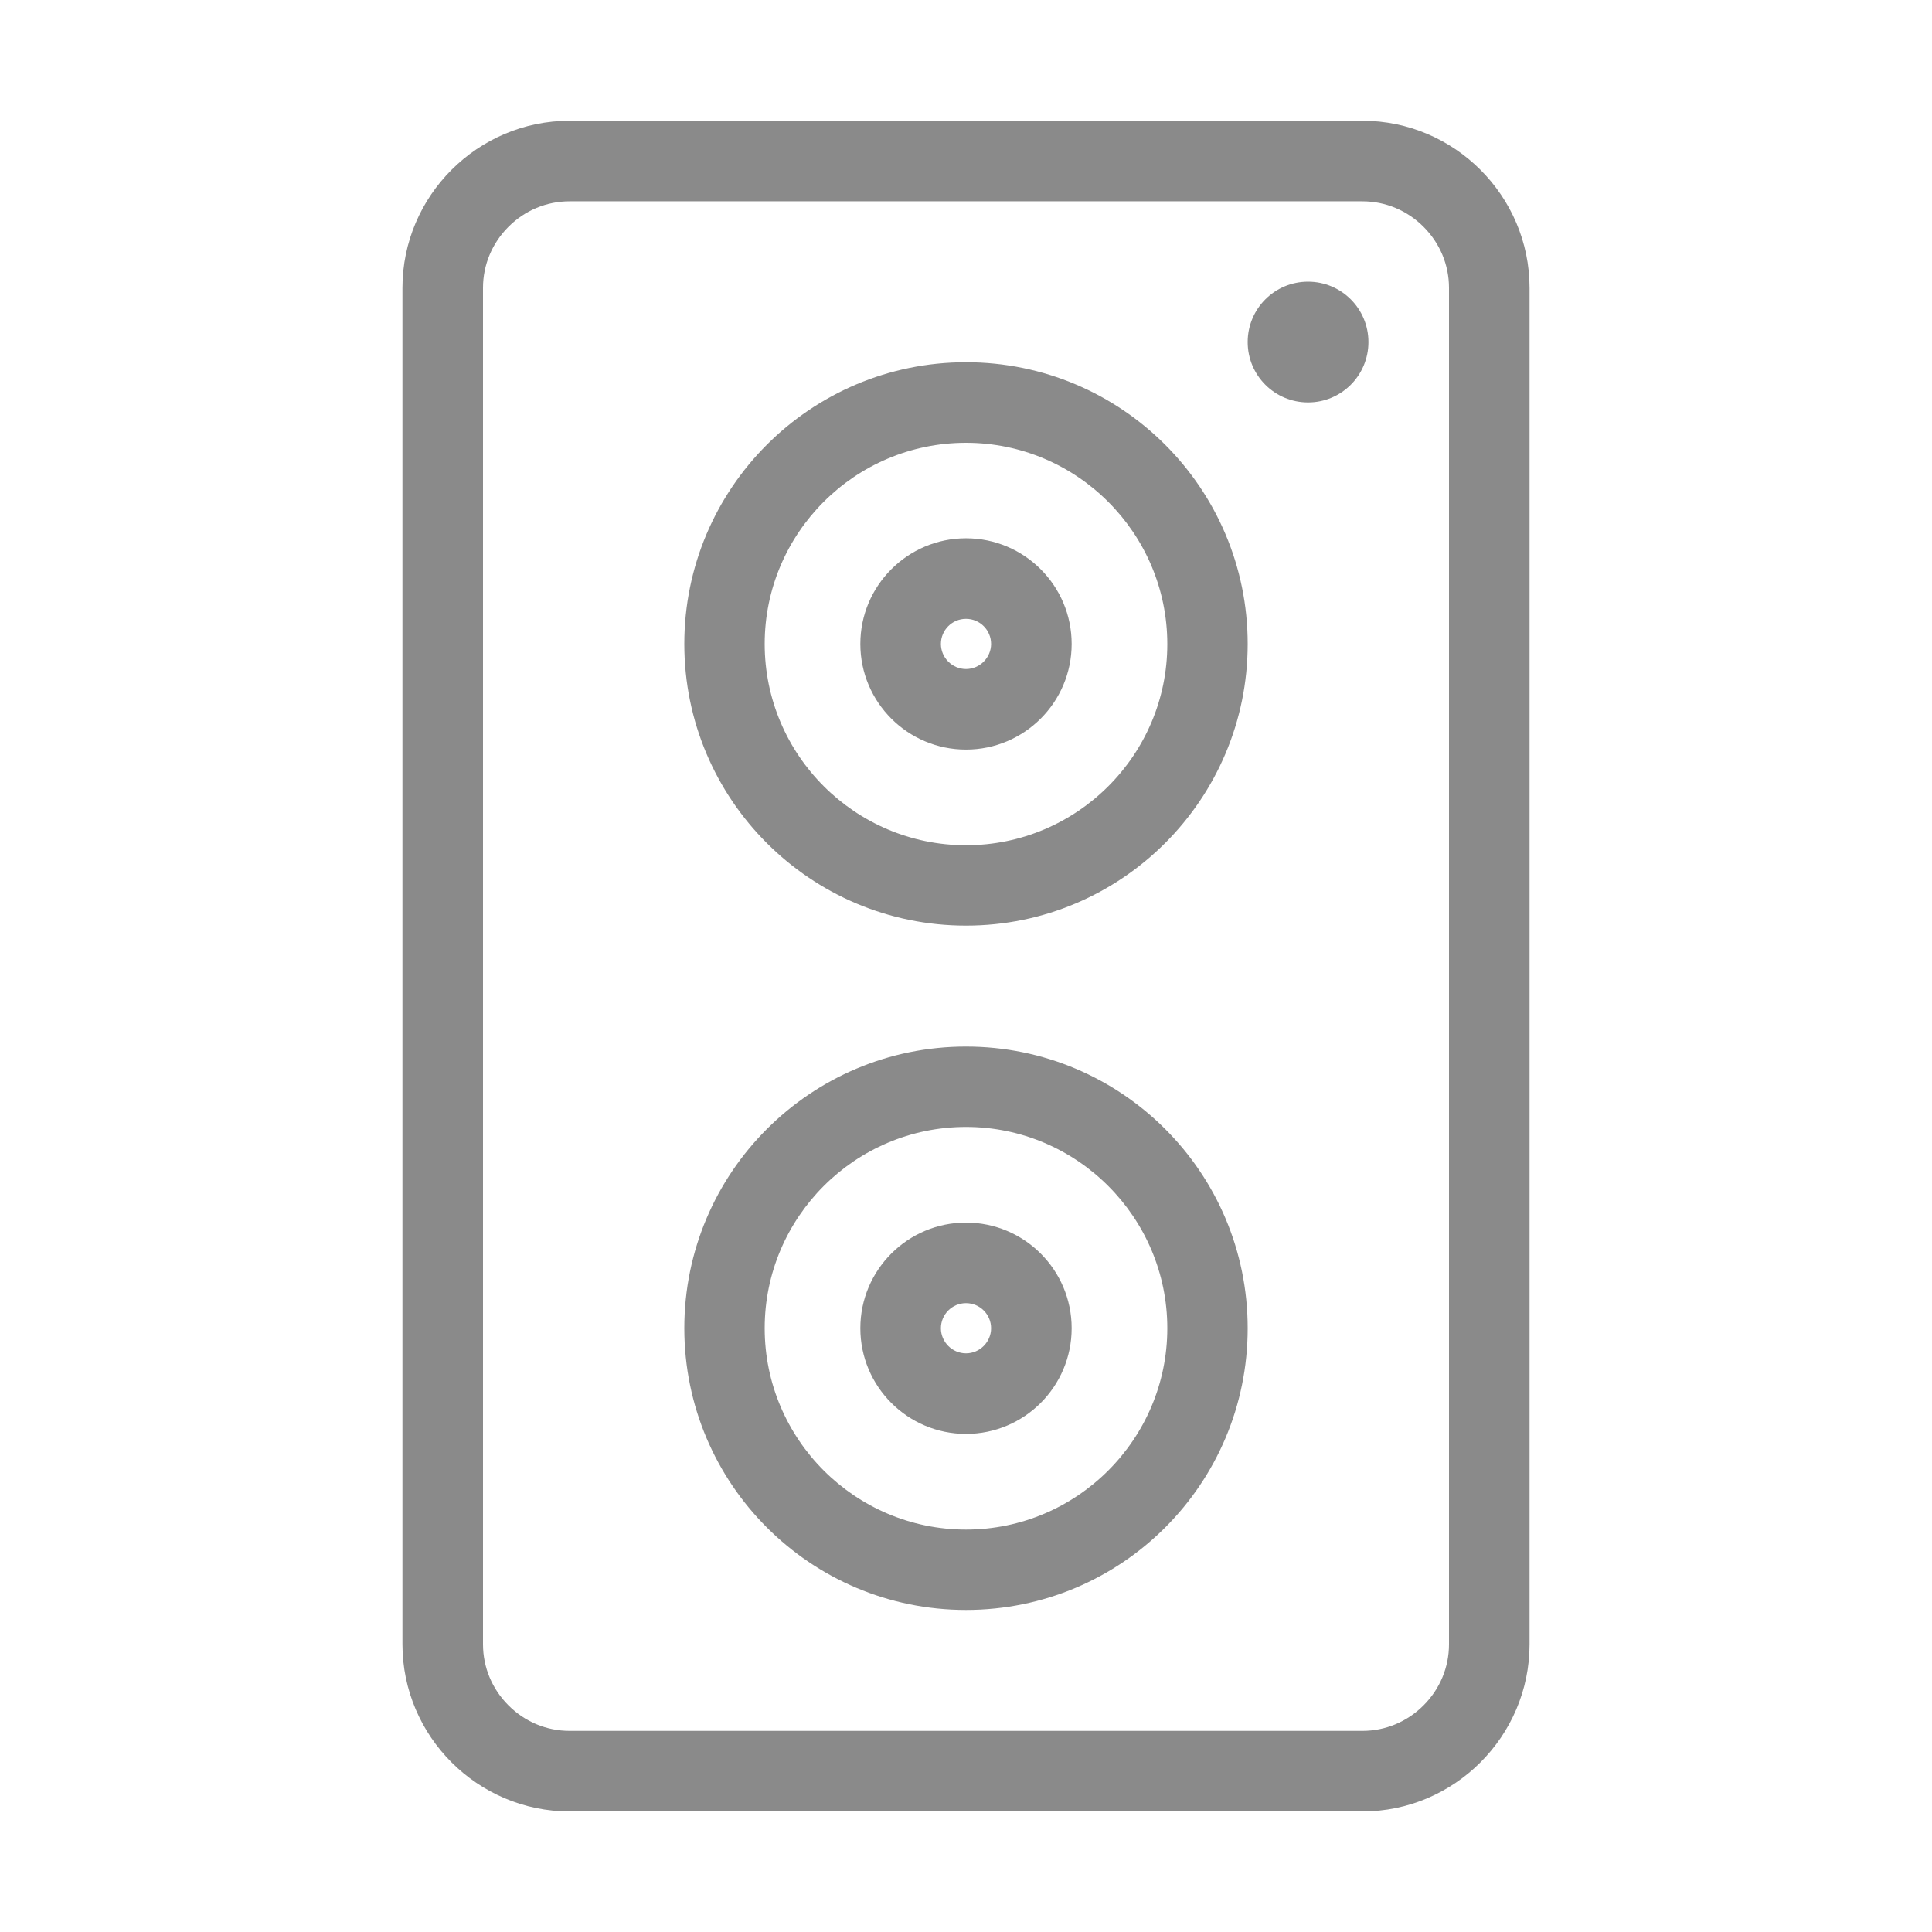 <svg class="icon" width="200" height="200" viewBox="0 0 1024 1024" xmlns="http://www.w3.org/2000/svg"><path fill="#8a8a8a" d="M722.1 106.7c12.2 0 23.7 4.8 32.4 13.5s13.5 20.2 13.5 32.4v718.9c0 12.2-4.8 23.7-13.5 32.4s-20.2 13.5-32.4 13.5H301.9c-12.2 0-23.7-4.8-32.4-13.5S256 883.7 256 871.5V152.6c0-12.2 4.8-23.7 13.5-32.4s20.2-13.5 32.4-13.5h420.2m0-42.7H301.9c-48.7 0-88.6 39.8-88.6 88.6v718.9c0 48.7 39.8 88.6 88.6 88.6h420.2c48.7 0 88.6-39.8 88.6-88.6V152.6c0-48.8-39.9-88.6-88.6-88.6z"/><path fill="#8a8a8a" d="M512 234.7c58.8 0 106.7 47.9 106.7 106.7S570.8 448 512 448s-106.7-47.9-106.7-106.7S453.2 234.7 512 234.7m0-42.7c-82.5 0-149.3 66.9-149.3 149.3 0 82.5 66.9 149.3 149.3 149.3s149.3-66.9 149.3-149.3S594.5 192 512 192z"/><path fill="#8a8a8a" d="M512 328c7.4 0 13.3 6 13.3 13.3s-6 13.3-13.3 13.3-13.3-6-13.3-13.3S504.6 328 512 328m0-42.7c-30.9 0-56 25.1-56 56s25.1 56 56 56 56-25.1 56-56-25.1-56-56-56zm0 312c58.8 0 106.7 47.9 106.7 106.7S570.8 810.7 512 810.7 405.3 762.8 405.3 704 453.2 597.3 512 597.3m0-42.6c-82.5 0-149.3 66.9-149.3 149.3S429.5 853.3 512 853.3 661.3 786.5 661.3 704 594.5 554.7 512 554.7z"/><path fill="#8a8a8a" d="M512 690.7c7.4 0 13.3 6 13.3 13.3s-6 13.3-13.3 13.3-13.3-6-13.3-13.3 5.9-13.3 13.3-13.3m0-42.7c-30.9 0-56 25.1-56 56s25.1 56 56 56 56-25.1 56-56-25.1-56-56-56zm181.3-498.7c-17.7 0-32 14.3-32 32s14.3 32 32 32 32-14.3 32-32-14.3-32-32-32z"/></svg>